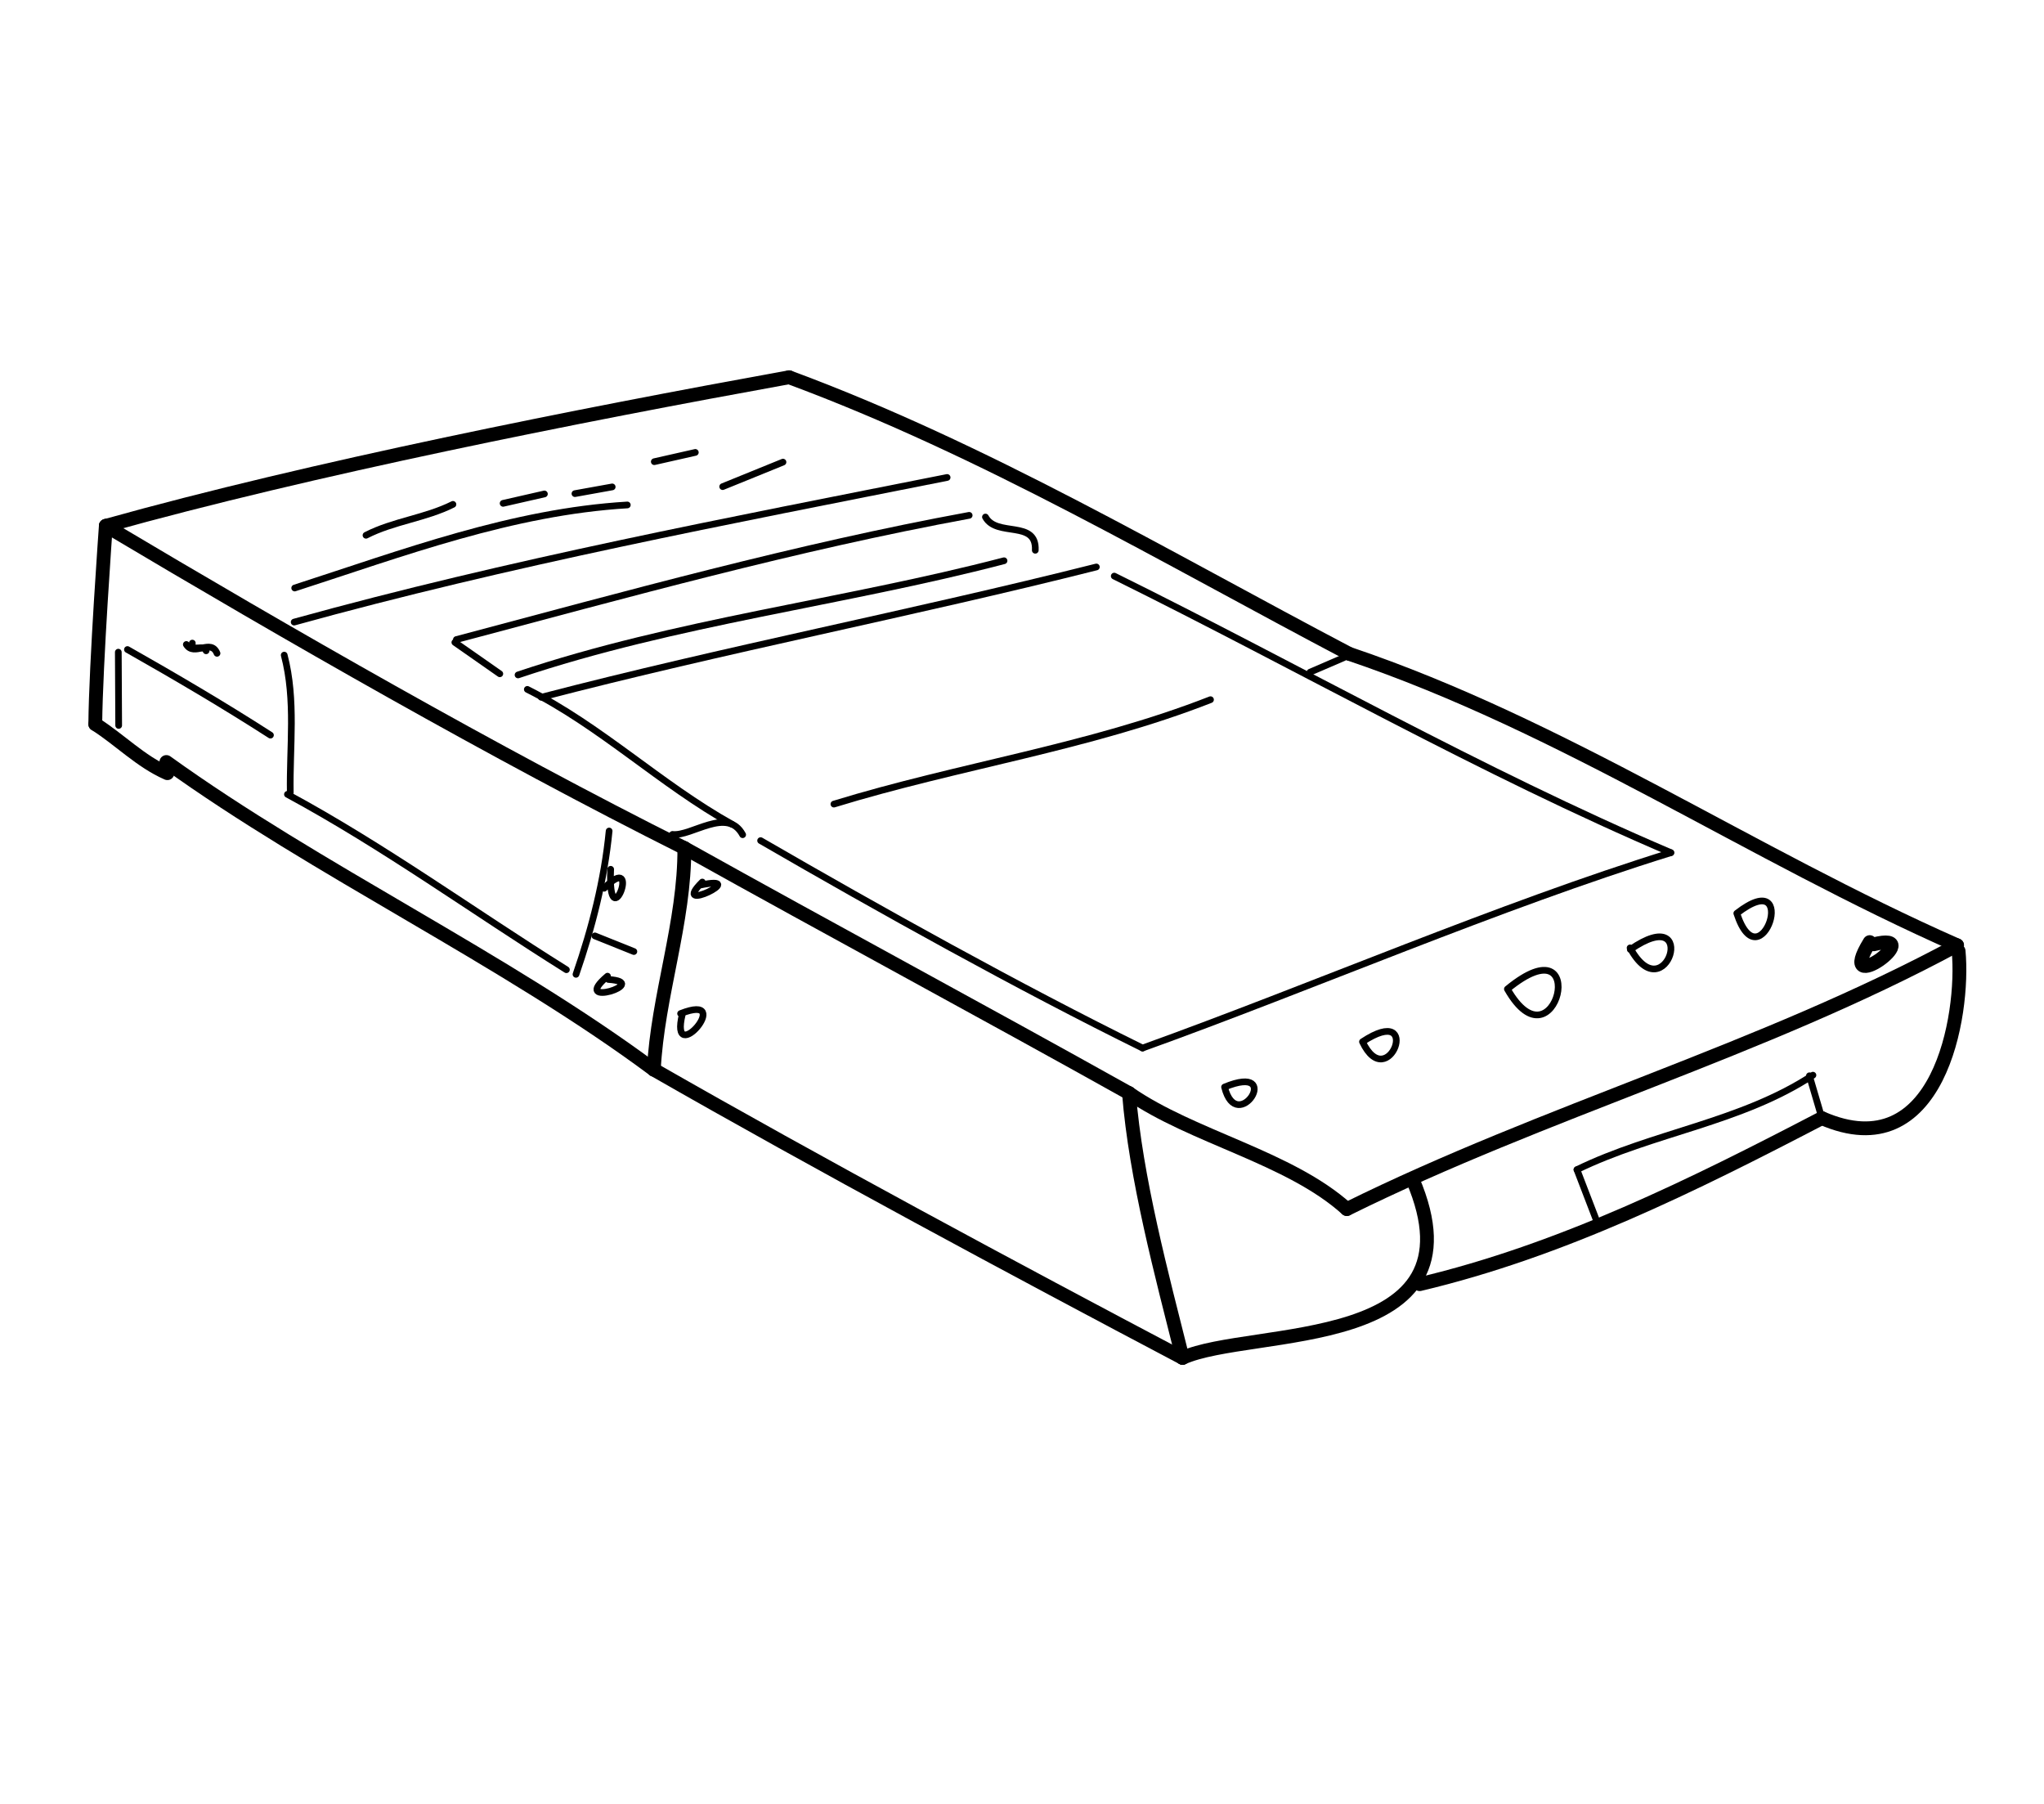 <?xml version="1.0" encoding="UTF-8" standalone="no"?>
<!-- Created by Ashley Blewer - This work is licensed under a Creative Commons Attribution 4.0 International License -->

<svg
   width="544"
   height="480"
   viewBox="0 0 143.933 127"
   version="1.1"
   id="svg2490"
   inkscape:version="1.2.2 (1:1.2.2+202212051552+b0a8486541)"
   sodipodi:docname="2004-dcp-1.svg"
   xmlns:inkscape="http://www.inkscape.org/namespaces/inkscape"
   xmlns:sodipodi="http://sodipodi.sourceforge.net/DTD/sodipodi-0.dtd"
   xmlns="http://www.w3.org/2000/svg"
   xmlns:svg="http://www.w3.org/2000/svg">
  <sodipodi:namedview
     id="namedview2492"
     pagecolor="#ffffff"
     bordercolor="#666666"
     borderopacity="1.0"
     inkscape:pageshadow="2"
     inkscape:pageopacity="0.0"
     inkscape:pagecheckerboard="0"
     inkscape:document-units="mm"
     showgrid="false"
     units="px"
     inkscape:zoom="0.90583674"
     inkscape:cx="337.25724"
     inkscape:cy="255.56482"
     inkscape:window-width="1846"
     inkscape:window-height="1136"
     inkscape:window-x="0"
     inkscape:window-y="0"
     inkscape:window-maximized="1"
     inkscape:current-layer="g6395"
     inkscape:showpageshadow="2"
     inkscape:deskcolor="#d1d1d1" />
  <defs
     id="defs2487" />
  <g
     inkscape:label="Layer 1"
     inkscape:groupmode="layer"
     id="layer1">
    <g
       id="g4731"
       transform="matrix(0.33,0,0,0.329,-241.789,1.731)"
       style="stroke-width:2.687">
      <g
         id="g104528"
         transform="matrix(1,0,0,-1,0,792)"
         style="stroke-width:2.687">
        <g
           id="g104530"
           style="stroke-width:2.687" />
      </g>
      <g
         id="g104996"
         transform="matrix(1,0,0,-1,0,792)"
         style="stroke-width:2.687">
        <g
           id="g104998"
           style="stroke-width:2.687" />
      </g>
      <g
         id="g28852"
         transform="matrix(1.07,0,0,1.072,779.912,-443.137)">
        <g
           id="g6718"
           transform="matrix(1.118,0,0,1.118,-549.131,-491.629)">
          <g
             id="g6395"
             transform="matrix(0.534,0,0,0.534,441.937,415.269)">
            <g
               id="g12259"
               transform="matrix(1.763,0,0,1.763,-1322.388,-792.384)">
              <g
                 id="g738"
                 transform="matrix(1,0,0,-1,-13.806,783.534)">
                <path
                   d="m 794.309,-179.719 c 34.648,-20.644 73.546,-43.027 109.609,-61.109"
                   style="fill:none;stroke:#000000;stroke-width:2.617;stroke-linecap:round;stroke-linejoin:round;stroke-miterlimit:10;stroke-dasharray:none;stroke-opacity:1"
                   id="path740" />
              </g>
              <g
                 id="g742-0"
                 transform="matrix(1,0,0,-1,-13.806,783.534)">
                <path
                   d="m 903.918,-240.828 c 28,-15.641 56.258,-30.817 84.246,-46.477"
                   style="fill:none;stroke:#000000;stroke-width:2.617;stroke-linecap:round;stroke-linejoin:round;stroke-miterlimit:10;stroke-dasharray:none;stroke-opacity:1"
                   id="path744-6" />
              </g>
              <g
                 id="g746-2"
                 transform="matrix(1,0,0,-1,-13.806,783.534)">
                <path
                   d="m 794.309,-179.719 c 0,0 -1.899,-26.207 -2,-37.605"
                   style="fill:none;stroke:#000000;stroke-width:2.617;stroke-linecap:round;stroke-linejoin:round;stroke-miterlimit:10;stroke-dasharray:none;stroke-opacity:1"
                   id="path748" />
              </g>
              <g
                 id="g750"
                 transform="matrix(1,0,0,-1,-13.806,783.534)">
                <path
                   d="m 792.309,-217.324 c 4.656,-2.961 8.554,-7.063 13.664,-9.305"
                   style="fill:none;stroke:#000000;stroke-width:2.617;stroke-linecap:round;stroke-linejoin:round;stroke-miterlimit:10;stroke-dasharray:none;stroke-opacity:1"
                   id="path752" />
              </g>
              <g
                 id="g754-6"
                 transform="matrix(1,0,0,-1,-13.806,783.534)">
                <path
                   d="m 805.777,-224.508 c 28.61,-20.629 64.051,-37.281 92.364,-58.344"
                   style="fill:none;stroke:#000000;stroke-width:2.617;stroke-linecap:round;stroke-linejoin:round;stroke-miterlimit:10;stroke-dasharray:none;stroke-opacity:1"
                   id="path756-1" />
              </g>
              <g
                 id="g758-8"
                 transform="matrix(1,0,0,-1,-13.806,783.534)">
                <path
                   d="m 903.918,-240.828 c 0.098,-13.992 -5.078,-28.078 -5.777,-42.024"
                   style="fill:none;stroke:#000000;stroke-width:2.617;stroke-linecap:round;stroke-linejoin:round;stroke-miterlimit:10;stroke-dasharray:none;stroke-opacity:1"
                   id="path760" />
              </g>
              <g
                 id="g762"
                 transform="matrix(1,0,0,-1,-13.806,783.534)">
                <path
                   d="m 898.141,-282.852 c 30.972,-17.769 68.566,-37.976 100.179,-54.664"
                   style="fill:none;stroke:#000000;stroke-width:2.617;stroke-linecap:round;stroke-linejoin:round;stroke-miterlimit:10;stroke-dasharray:none;stroke-opacity:1"
                   id="path764" />
              </g>
              <g
                 id="g766-7"
                 transform="matrix(1,0,0,-1,-13.806,783.534)">
                <path
                   d="m 988.164,-287.305 c 1.266,-16.07 6.227,-34.535 10.156,-50.211"
                   style="fill:none;stroke:#000000;stroke-width:2.617;stroke-linecap:round;stroke-linejoin:round;stroke-miterlimit:10;stroke-dasharray:none;stroke-opacity:1"
                   id="path768-9" />
              </g>
              <g
                 id="g770-2"
                 transform="matrix(1,0,0,-1,-13.806,783.534)">
                <path
                   d="m 988.164,-287.305 c 11.992,-8.347 30.418,-12.175 41.281,-21.992"
                   style="fill:none;stroke:#000000;stroke-width:2.617;stroke-linecap:round;stroke-linejoin:round;stroke-miterlimit:10;stroke-dasharray:none;stroke-opacity:1"
                   id="path772" />
              </g>
              <g
                 id="g774"
                 transform="matrix(1,0,0,-1,-13.806,783.534)">
                <path
                   d="m 1145.066,-259.266 c -39.23,17.313 -74.433,41.5 -115.211,55.289"
                   style="fill:none;stroke:#000000;stroke-width:2.617;stroke-linecap:round;stroke-linejoin:round;stroke-miterlimit:10;stroke-dasharray:none;stroke-opacity:1"
                   id="path776" />
              </g>
              <g
                 id="g778-0"
                 transform="matrix(1,0,0,-1,-13.806,783.534)">
                <path
                   d="m 1029.855,-203.977 c -34.898,18.368 -68.984,38.688 -106.085,52.438"
                   style="fill:none;stroke:#000000;stroke-width:2.617;stroke-linecap:round;stroke-linejoin:round;stroke-miterlimit:10;stroke-dasharray:none;stroke-opacity:1"
                   id="path780-2" />
              </g>
              <g
                 id="g782-3"
                 transform="matrix(1,0,0,-1,-13.806,783.534)">
                <path
                   d="m 794.309,-179.719 c 38.949,10.903 89.652,20.965 129.461,28.18"
                   style="fill:none;stroke:#000000;stroke-width:2.617;stroke-linecap:round;stroke-linejoin:round;stroke-miterlimit:10;stroke-dasharray:none;stroke-opacity:1"
                   id="path784" />
              </g>
              <g
                 id="g786"
                 transform="matrix(1,0,0,-1,-13.806,783.534)">
                <path
                   d="m 1145.066,-259.266 c -37.05,-20.007 -77.953,-31.371 -115.621,-50.031"
                   style="fill:none;stroke:#000000;stroke-width:2.617;stroke-linecap:round;stroke-linejoin:round;stroke-miterlimit:10;stroke-dasharray:none;stroke-opacity:1"
                   id="path788" />
              </g>
              <g
                 id="g790-7"
                 transform="matrix(1,0,0,-1,-13.806,783.534)">
                <path
                   d="m 1041.934,-303.73 c 14.046,-32.965 -30.688,-27.922 -43.614,-33.786"
                   style="fill:none;stroke:#000000;stroke-width:2.617;stroke-linecap:round;stroke-linejoin:round;stroke-miterlimit:10;stroke-dasharray:none;stroke-opacity:1"
                   id="path792-5" />
              </g>
              <g
                 id="g794-9"
                 transform="matrix(1,0,0,-1,-13.806,783.534)">
                <path
                   d="m 1145.355,-260.352 c 1.161,-12.242 -3.832,-41.363 -25.902,-31.699"
                   style="fill:none;stroke:#000000;stroke-width:2.617;stroke-linecap:round;stroke-linejoin:round;stroke-miterlimit:10;stroke-dasharray:none;stroke-opacity:1"
                   id="path796" />
              </g>
              <g
                 id="g798"
                 transform="matrix(1,0,0,-1,-13.806,783.534)">
                <path
                   d="m 1119.453,-292.051 c -24.383,-12.711 -49.301,-25.105 -76.211,-31.488"
                   style="fill:none;stroke:#000000;stroke-width:2.617;stroke-linecap:round;stroke-linejoin:round;stroke-miterlimit:10;stroke-dasharray:none;stroke-opacity:1"
                   id="path800" />
              </g>
              <g
                 id="g802-2"
                 transform="matrix(1,0,0,-1,-13.806,783.534)">
                <path
                   d="m 1128.52,-258.664 c -6.926,-11.242 11.382,2.254 0.75,-0.418"
                   style="fill:none;stroke:#000000;stroke-width:2.617;stroke-linecap:round;stroke-linejoin:round;stroke-miterlimit:10;stroke-dasharray:none;stroke-opacity:1"
                   id="path804-2" />
              </g>
              <g
                 id="g806-8"
                 transform="matrix(1,0,0,-1,-13.806,783.534)">
                <path
                   d="m 810.695,-201.957 c -0.289,-1.848 2.188,-0.113 2.61,-1.461"
                   style="fill:none;stroke:#000000;stroke-width:1.269;stroke-linecap:round;stroke-linejoin:round;stroke-miterlimit:10;stroke-dasharray:none;stroke-opacity:1"
                   id="path808" />
              </g>
              <g
                 id="g810"
                 transform="matrix(1,0,0,-1,-13.806,783.534)">
                <path
                   d="m 796.672,-203.676 c 0.019,-2.316 0.066,-11.582 0.07,-13.898"
                   style="fill:none;stroke:#000000;stroke-width:1.269;stroke-linecap:round;stroke-linejoin:round;stroke-miterlimit:10;stroke-dasharray:none;stroke-opacity:1"
                   id="path812" />
              </g>
              <g
                 id="g814-9"
                 transform="matrix(1,0,0,-1,-13.806,783.534)">
                <path
                   d="m 798.402,-203.176 c 9.16,-5.195 18.243,-10.535 27.098,-16.238"
                   style="fill:none;stroke:#000000;stroke-width:1.269;stroke-linecap:round;stroke-linejoin:round;stroke-miterlimit:10;stroke-dasharray:none;stroke-opacity:1"
                   id="path816-7" />
              </g>
              <g
                 id="g818-3"
                 transform="matrix(1,0,0,-1,-13.806,783.534)">
                <path
                   d="m 828.105,-204.234 c 2.247,-8.547 1,-17.403 1.149,-26.098"
                   style="fill:none;stroke:#000000;stroke-width:1.269;stroke-linecap:round;stroke-linejoin:round;stroke-miterlimit:10;stroke-dasharray:none;stroke-opacity:1"
                   id="path820" />
              </g>
              <g
                 id="g822"
                 transform="matrix(1,0,0,-1,-13.806,783.534)">
                <path
                   d="m 828.719,-230.641 c 18.336,-9.918 35.211,-22.218 52.855,-33.261"
                   style="fill:none;stroke:#000000;stroke-width:1.269;stroke-linecap:round;stroke-linejoin:round;stroke-miterlimit:10;stroke-dasharray:none;stroke-opacity:1"
                   id="path824" />
              </g>
              <g
                 id="g826-6"
                 transform="matrix(1,0,0,-1,-13.806,783.534)">
                <path
                   d="m 889.668,-237.594 c -0.902,-9.289 -3.234,-18.383 -6.277,-27.183"
                   style="fill:none;stroke:#000000;stroke-width:1.269;stroke-linecap:round;stroke-linejoin:round;stroke-miterlimit:10;stroke-dasharray:none;stroke-opacity:1"
                   id="path828-1" />
              </g>
              <g
                 id="g830-2"
                 transform="matrix(1,0,0,-1,-13.806,783.534)">
                <path
                   d="m 886.973,-257.488 7.382,-2.965"
                   style="fill:none;stroke:#000000;stroke-width:1.269;stroke-linecap:round;stroke-linejoin:round;stroke-miterlimit:10;stroke-dasharray:none;stroke-opacity:1"
                   id="path832" />
              </g>
              <g
                 id="g834"
                 transform="matrix(1,0,0,-1,-13.806,783.534)">
                <path
                   d="m 889.961,-244.855 c -0.598,-13.805 6.199,3.972 -1.231,-3.598"
                   style="fill:none;stroke:#000000;stroke-width:1.269;stroke-linecap:round;stroke-linejoin:round;stroke-miterlimit:10;stroke-dasharray:none;stroke-opacity:1"
                   id="path836" />
              </g>
              <g
                 id="g838-9"
                 transform="matrix(1,0,0,-1,-13.806,783.534)">
                <path
                   d="m 889.363,-265.125 c -7.41,-6.27 8.606,-1.18 0.172,-0.625"
                   style="fill:none;stroke:#000000;stroke-width:1.269;stroke-linecap:round;stroke-linejoin:round;stroke-miterlimit:10;stroke-dasharray:none;stroke-opacity:1"
                   id="path840-3" />
              </g>
              <g
                 id="g842-1"
                 transform="matrix(1,0,0,-1,-13.806,783.534)">
                <path
                   d="m 907.324,-247.273 c -6.453,-6.407 9.582,1.539 -0.445,-0.586"
                   style="fill:none;stroke:#000000;stroke-width:1.269;stroke-linecap:round;stroke-linejoin:round;stroke-miterlimit:10;stroke-dasharray:none;stroke-opacity:1"
                   id="path844" />
              </g>
              <g
                 id="g846"
                 transform="matrix(1,0,0,-1,-13.806,783.534)">
                <path
                   d="m 903.543,-272.312 c -2.613,-10.743 10.293,4.285 -0.332,0.093"
                   style="fill:none;stroke:#000000;stroke-width:1.269;stroke-linecap:round;stroke-linejoin:round;stroke-miterlimit:10;stroke-dasharray:none;stroke-opacity:1"
                   id="path848" />
              </g>
              <g
                 id="g850-9"
                 transform="matrix(1,0,0,-1,-13.806,783.534)">
                <path
                   d="m 1006.277,-286.152 c 2.356,-9.489 11.387,4.711 0,0"
                   style="fill:none;stroke:#000000;stroke-width:1.269;stroke-linecap:round;stroke-linejoin:round;stroke-miterlimit:10;stroke-dasharray:none;stroke-opacity:1"
                   id="path852-4" />
              </g>
              <g
                 id="g854-7"
                 transform="matrix(1,0,0,-1,-13.806,783.534)">
                <path
                   d="m 1032.41,-277.566 c 4.883,-10.286 11.574,7.664 0,0"
                   style="fill:none;stroke:#000000;stroke-width:1.269;stroke-linecap:round;stroke-linejoin:round;stroke-miterlimit:10;stroke-dasharray:none;stroke-opacity:1"
                   id="path856" />
              </g>
              <g
                 id="g858"
                 transform="matrix(1,0,0,-1,-13.806,783.534)">
                <path
                   d="m 1059.867,-267.566 c 9.09,-15.969 16.11,13.25 0,0"
                   style="fill:none;stroke:#000000;stroke-width:1.269;stroke-linecap:round;stroke-linejoin:round;stroke-miterlimit:10;stroke-dasharray:none;stroke-opacity:1"
                   id="path860" />
              </g>
              <g
                 id="g862-8"
                 transform="matrix(1,0,0,-1,-13.806,783.534)">
                <path
                   d="m 1083.113,-259.762 c 6.739,-12.426 13.367,8.953 0.039,-0.308"
                   style="fill:none;stroke:#000000;stroke-width:1.269;stroke-linecap:round;stroke-linejoin:round;stroke-miterlimit:10;stroke-dasharray:none;stroke-opacity:1"
                   id="path864-4" />
              </g>
              <g
                 id="g866-5"
                 transform="matrix(1,0,0,-1,-13.806,783.534)">
                <path
                   d="m 1103.332,-253.207 c 4.473,-13.715 12.199,9.469 0,0"
                   style="fill:none;stroke:#000000;stroke-width:1.269;stroke-linecap:round;stroke-linejoin:round;stroke-miterlimit:10;stroke-dasharray:none;stroke-opacity:1"
                   id="path868" />
              </g>
              <g
                 id="g870"
                 transform="matrix(1,0,0,-1,-13.806,783.534)">
                <path
                   d="m 1073.047,-301.824 4.066,-10.586"
                   style="fill:none;stroke:#000000;stroke-width:1.269;stroke-linecap:round;stroke-linejoin:round;stroke-miterlimit:10;stroke-dasharray:none;stroke-opacity:1"
                   id="path872" />
              </g>
              <g
                 id="g874-0"
                 transform="matrix(1,0,0,-1,-13.806,783.534)">
                <path
                   d="m 1073.047,-301.824 c 14.465,7.07 31.105,8.965 44.711,17.922"
                   style="fill:none;stroke:#000000;stroke-width:1.269;stroke-linecap:round;stroke-linejoin:round;stroke-miterlimit:10;stroke-dasharray:none;stroke-opacity:1"
                   id="path876-3" />
              </g>
              <g
                 id="g878-6"
                 transform="matrix(1,0,0,-1,-13.806,783.534)">
                <path
                   d="m 1117.09,-284.016 2.363,-8.035"
                   style="fill:none;stroke:#000000;stroke-width:1.269;stroke-linecap:round;stroke-linejoin:round;stroke-miterlimit:10;stroke-dasharray:none;stroke-opacity:1"
                   id="path880" />
              </g>
              <g
                 id="g882"
                 transform="matrix(1,0,0,-1,-13.806,783.534)">
                <path
                   d="m 830.094,-191.508 c 20.586,6.664 41.211,14.442 63.019,15.75"
                   style="fill:none;stroke:#000000;stroke-width:1.269;stroke-linecap:round;stroke-linejoin:round;stroke-miterlimit:10;stroke-dasharray:none;stroke-opacity:1"
                   id="path884" />
              </g>
              <g
                 id="g886-1"
                 transform="matrix(1,0,0,-1,-13.806,783.534)">
                <path
                   d="m 911.184,-172.281 c 1.902,0.781 9.515,3.879 11.425,4.648"
                   style="fill:none;stroke:#000000;stroke-width:1.269;stroke-linecap:round;stroke-linejoin:round;stroke-miterlimit:10;stroke-dasharray:none;stroke-opacity:1"
                   id="path888-0" />
              </g>
              <g
                 id="g890-6"
                 transform="matrix(1,0,0,-1,-13.806,783.534)">
                <path
                   d="m 843.602,-181.508 c 5.226,2.688 11.222,3.227 16.472,5.86"
                   style="fill:none;stroke:#000000;stroke-width:1.269;stroke-linecap:round;stroke-linejoin:round;stroke-miterlimit:10;stroke-dasharray:none;stroke-opacity:1"
                   id="path892" />
              </g>
              <g
                 id="g894"
                 transform="matrix(1,0,0,-1,-13.806,783.534)">
                <path
                   d="m 869.582,-175.453 c 2.606,0.594 5.215,1.191 7.824,1.785"
                   style="fill:none;stroke:#000000;stroke-width:1.269;stroke-linecap:round;stroke-linejoin:round;stroke-miterlimit:10;stroke-dasharray:none;stroke-opacity:1"
                   id="path896" />
              </g>
              <g
                 id="g898-3"
                 transform="matrix(1,0,0,-1,-13.806,783.534)">
                <path
                   d="m 883.191,-173.609 c 2.352,0.425 4.707,0.851 7.059,1.273"
                   style="fill:none;stroke:#000000;stroke-width:1.269;stroke-linecap:round;stroke-linejoin:round;stroke-miterlimit:10;stroke-dasharray:none;stroke-opacity:1"
                   id="path900-2" />
              </g>
              <g
                 id="g902"
                 transform="matrix(1,0,0,-1,-13.806,783.534)">
                <path
                   d="m 898.227,-167.551 7.773,1.758"
                   style="fill:none;stroke:#000000;stroke-width:1.269;stroke-linecap:round;stroke-linejoin:round;stroke-miterlimit:10;stroke-dasharray:none;stroke-opacity:1"
                   id="path904" />
              </g>
              <g
                 id="g906"
                 transform="matrix(1,0,0,-1,-13.806,783.534)">
                <path
                   d="m 860.727,-201.285 c 32.207,8.562 64.359,17.523 97.16,23.558"
                   style="fill:none;stroke:#000000;stroke-width:1.269;stroke-linecap:round;stroke-linejoin:round;stroke-miterlimit:10;stroke-dasharray:none;stroke-opacity:1"
                   id="path908" />
              </g>
              <g
                 id="g910"
                 transform="matrix(1,0,0,-1,-13.806,783.534)">
                <path
                   d="m 960.973,-178.047 c 2.121,-3.902 9.726,-0.461 9.441,-6.305"
                   style="fill:none;stroke:#000000;stroke-width:1.269;stroke-linecap:round;stroke-linejoin:round;stroke-miterlimit:10;stroke-dasharray:none;stroke-opacity:1"
                   id="path912" />
              </g>
              <g
                 id="g914"
                 transform="matrix(1,0,0,-1,-13.806,783.534)">
                <path
                   d="m 860.438,-201.82 c 1.414,-1 7.097,-4.973 8.519,-5.961"
                   style="fill:none;stroke:#000000;stroke-width:1.269;stroke-linecap:round;stroke-linejoin:round;stroke-miterlimit:10;stroke-dasharray:none;stroke-opacity:1"
                   id="path916" />
              </g>
              <g
                 id="g918"
                 transform="matrix(1,0,0,-1,-13.806,783.534)">
                <path
                   d="m 872.41,-207.996 c 29.969,10.09 61.57,13.684 92.082,21.656"
                   style="fill:none;stroke:#000000;stroke-width:1.269;stroke-linecap:round;stroke-linejoin:round;stroke-miterlimit:10;stroke-dasharray:none;stroke-opacity:1"
                   id="path920" />
              </g>
              <g
                 id="g922"
                 transform="matrix(1,0,0,-1,-13.806,783.534)">
                <path
                   d="m 829.992,-197.973 c 40.731,11.297 82.293,19.184 123.719,27.43"
                   style="fill:none;stroke:#000000;stroke-width:1.269;stroke-linecap:round;stroke-linejoin:round;stroke-miterlimit:10;stroke-dasharray:none;stroke-opacity:1"
                   id="path924" />
              </g>
              <g
                 id="g926"
                 transform="matrix(1,0,0,-1,-13.806,783.534)">
                <path
                   d="m 809.559,-202.219 c 1.484,-2.386 4.648,1.196 5.816,-1.676"
                   style="fill:none;stroke:#000000;stroke-width:1.269;stroke-linecap:round;stroke-linejoin:round;stroke-miterlimit:10;stroke-dasharray:none;stroke-opacity:1"
                   id="path928" />
              </g>
              <g
                 id="g930"
                 transform="matrix(1,0,0,-1,-13.806,783.534)">
                <path
                   d="m 874.168,-210.734 c 13.918,-6.977 25.234,-18.008 38.785,-25.578"
                   style="fill:none;stroke:#000000;stroke-width:1.269;stroke-linecap:round;stroke-linejoin:round;stroke-miterlimit:10;stroke-dasharray:none;stroke-opacity:1"
                   id="path932" />
              </g>
              <g
                 id="g934"
                 transform="matrix(1,0,0,-1,-13.806,783.534)">
                <path
                   d="m 901.668,-238.242 c 3.609,-0.426 10.394,5.336 13.301,-0.055"
                   style="fill:none;stroke:#000000;stroke-width:1.269;stroke-linecap:round;stroke-linejoin:round;stroke-miterlimit:10;stroke-dasharray:none;stroke-opacity:1"
                   id="path936" />
              </g>
              <g
                 id="g938"
                 transform="matrix(1,0,0,-1,-13.806,783.534)">
                <path
                   d="m 1028.879,-204.711 -6.402,-2.762"
                   style="fill:none;stroke:#000000;stroke-width:1.269;stroke-linecap:round;stroke-linejoin:round;stroke-miterlimit:10;stroke-dasharray:none;stroke-opacity:1"
                   id="path940" />
              </g>
              <g
                 id="g942"
                 transform="matrix(1,0,0,-1,-13.806,783.534)">
                <path
                   d="m 932.258,-232.492 c 23.601,7.262 48.289,10.762 71.355,19.804"
                   style="fill:none;stroke:#000000;stroke-width:1.269;stroke-linecap:round;stroke-linejoin:round;stroke-miterlimit:10;stroke-dasharray:none;stroke-opacity:1"
                   id="path944" />
              </g>
              <g
                 id="g946"
                 transform="matrix(1,0,0,-1,-13.806,783.534)">
                <path
                   d="m 876.797,-212.23 c 34.855,9.097 70.262,15.89 105.187,24.71"
                   style="fill:none;stroke:#000000;stroke-width:1.269;stroke-linecap:round;stroke-linejoin:round;stroke-miterlimit:10;stroke-dasharray:none;stroke-opacity:1"
                   id="path948" />
              </g>
              <g
                 id="g950"
                 transform="matrix(1,0,0,-1,-13.806,783.534)">
                <path
                   d="m 985.375,-189.25 c 35.191,-17.402 69.313,-37.023 105.465,-52.453"
                   style="fill:none;stroke:#000000;stroke-width:1.269;stroke-linecap:round;stroke-linejoin:round;stroke-miterlimit:10;stroke-dasharray:none;stroke-opacity:1"
                   id="path952" />
              </g>
              <g
                 id="g954"
                 transform="matrix(1,0,0,-1,-13.806,783.534)">
                <path
                   d="m 918.371,-239.418 c 22.535,-13.062 48.984,-27.812 72.367,-39.34"
                   style="fill:none;stroke:#000000;stroke-width:1.269;stroke-linecap:round;stroke-linejoin:round;stroke-miterlimit:10;stroke-dasharray:none;stroke-opacity:1"
                   id="path956" />
              </g>
              <g
                 id="g958"
                 transform="matrix(1,0,0,-1,-13.806,783.534)">
                <path
                   d="m 990.738,-278.758 c 32.055,11.543 67.532,26.946 100.102,37.055"
                   style="fill:none;stroke:#000000;stroke-width:1.269;stroke-linecap:round;stroke-linejoin:round;stroke-miterlimit:10;stroke-dasharray:none;stroke-opacity:1"
                   id="path960" />
              </g>
            </g>
          </g>
        </g>
      </g>
    </g>
  </g>
</svg>
